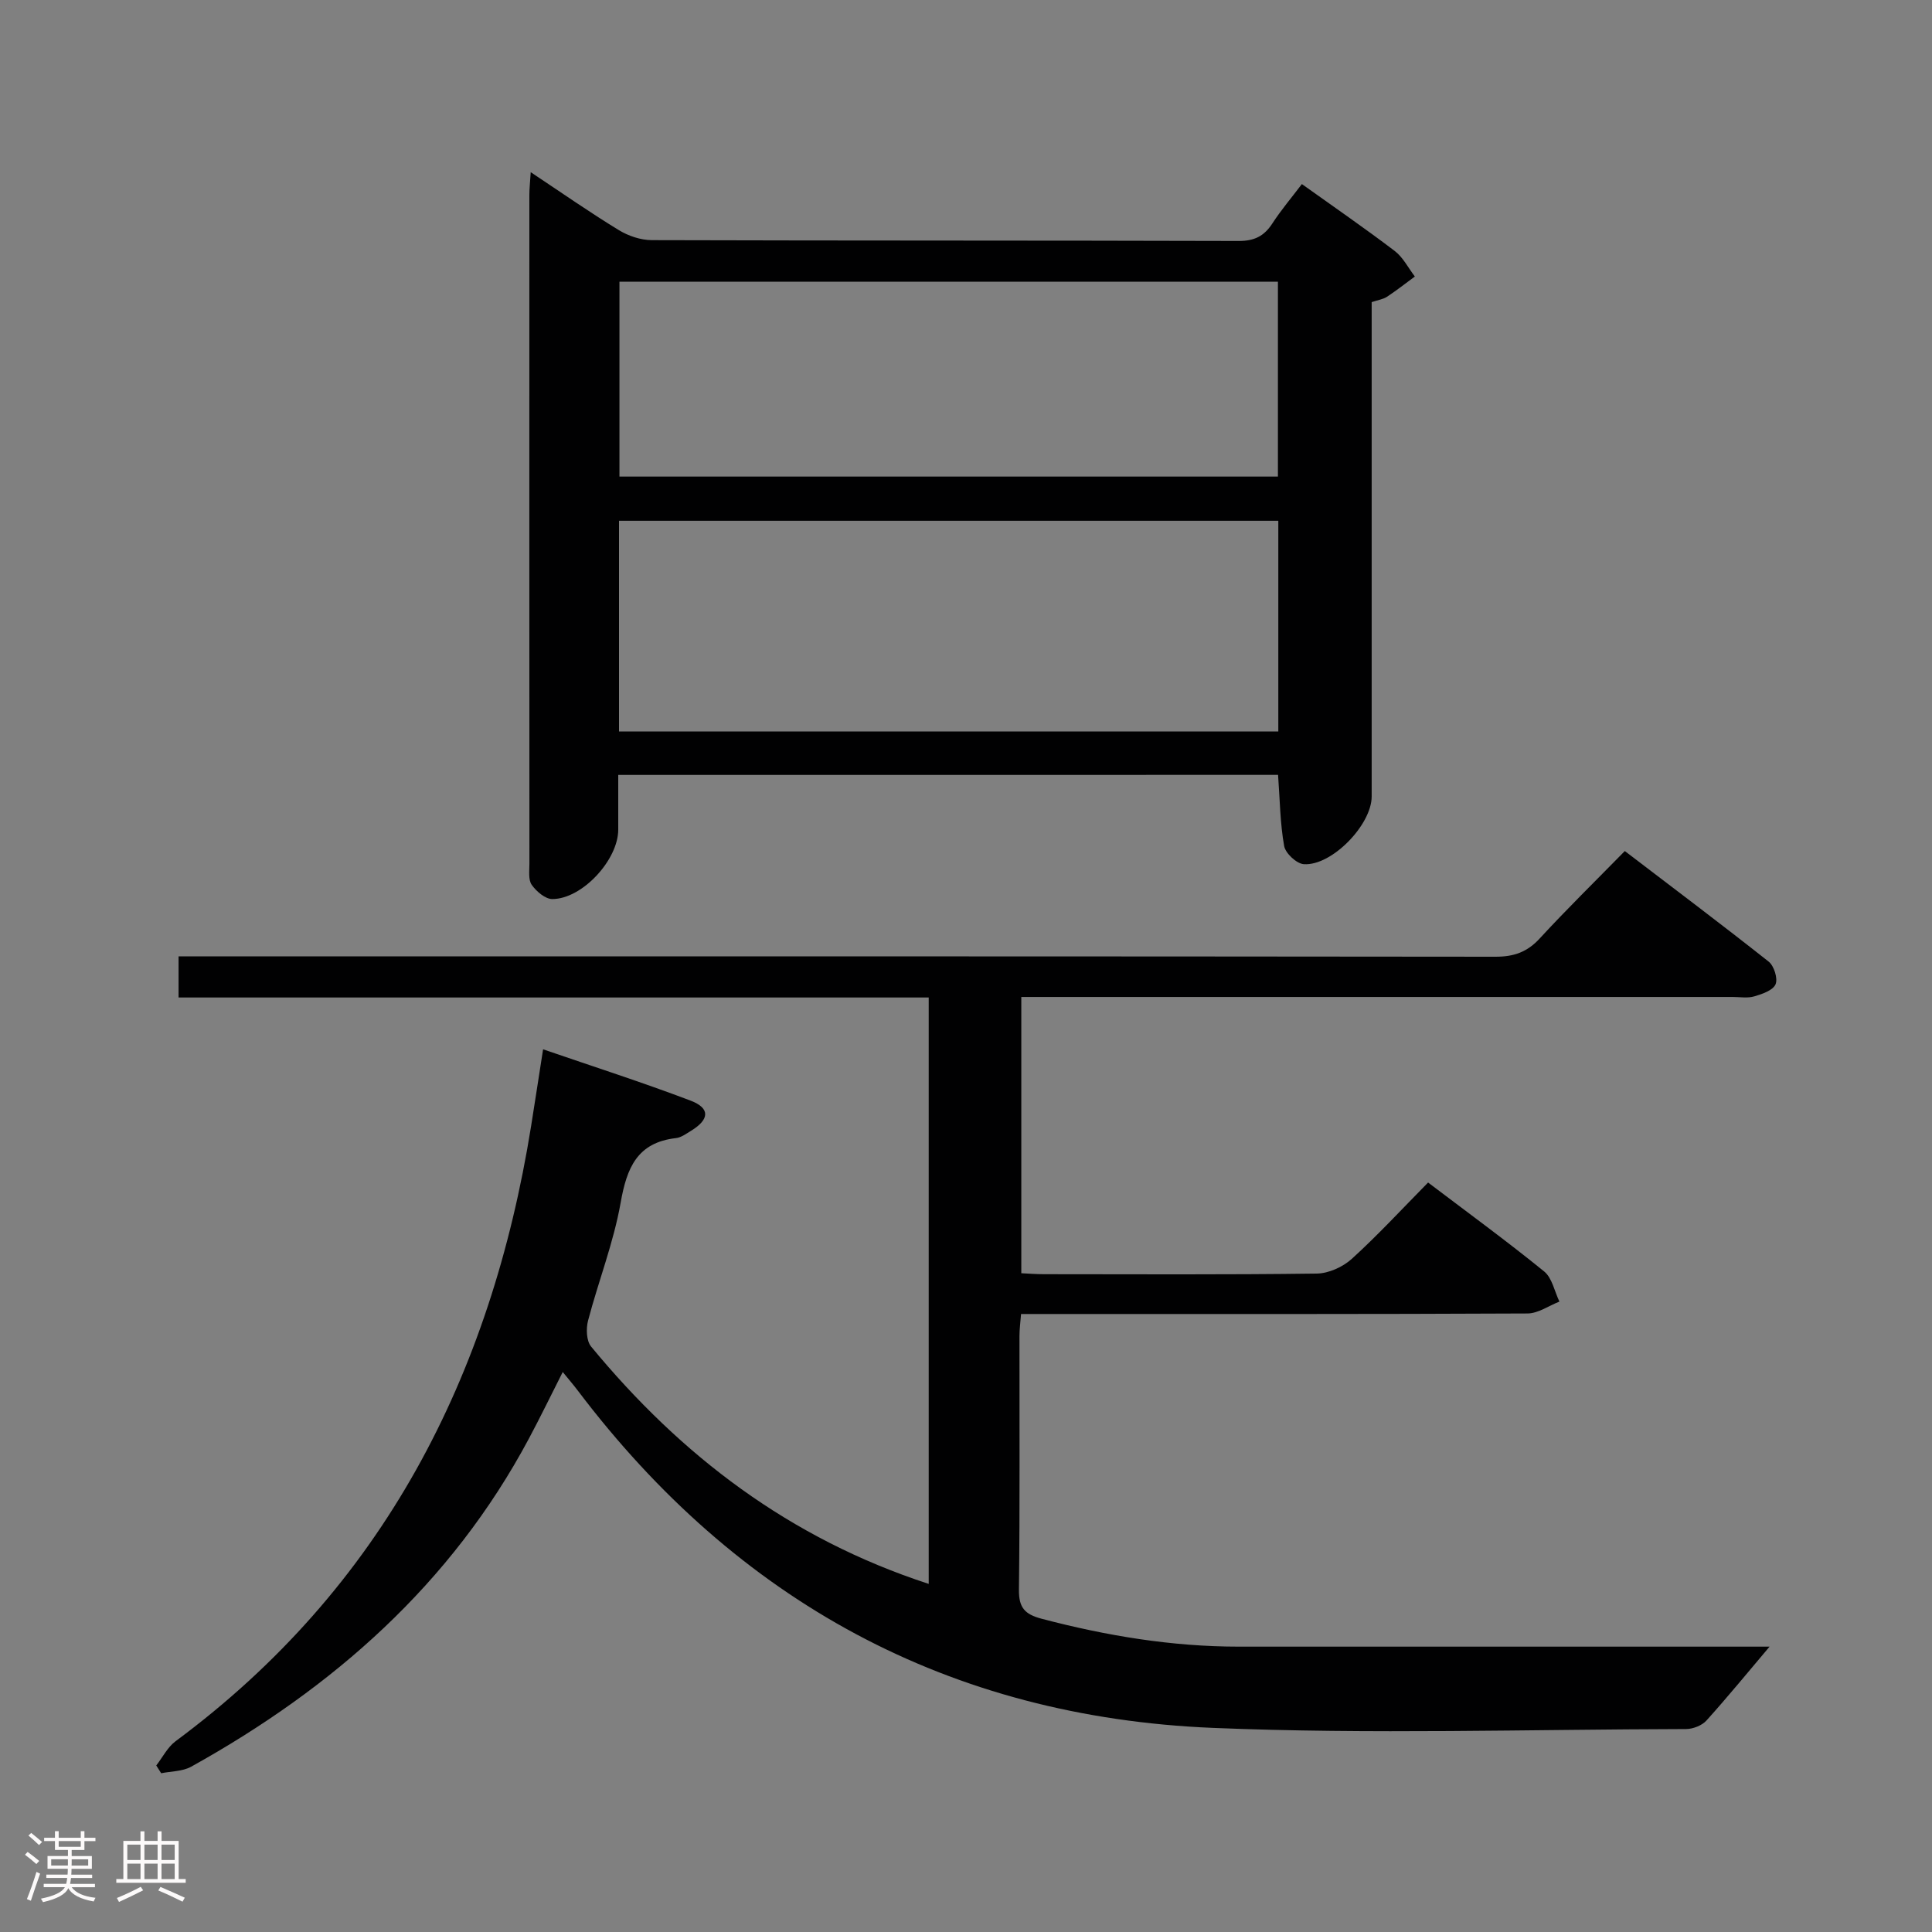 <svg enable-background="new 0 0 400 400" viewBox="0 0 400 400" xmlns="http://www.w3.org/2000/svg"><rect x="0" y="0" width="400" height="400" fill="#808080" stroke="none"/><path d="m5.17 384 .55-.58c.85.61 1.65 1.24 2.4 1.87l-.59.64c-.83-.73-1.62-1.38-2.36-1.93m1.22 9.53-.82-.34c.71-1.76 1.37-3.64 1.98-5.63.24.13.5.25.76.36-.6 1.67-1.24 3.54-1.92 5.61m-.5-13.5.57-.54c.56.44 1.31 1.06 2.26 1.87l-.64.64c-.68-.66-1.41-1.32-2.19-1.97m3.25.46h2.24v-1.36h.77v1.36h4.57v-1.36h.76v1.36h2.28v.69h-2.28v1.84h-2.64v1.26h4.18v2.64h-4.21c0 .45-.02.86-.05 1.21h4.32v.69h-4.38c-.04.34-.1.75-.19 1.22h5.15v.69h-4.82c.87 1.19 2.51 1.92 4.93 2.19-.17.31-.3.57-.37.76-2.77-.49-4.52-1.41-5.26-2.76-.56 1.26-2.3 2.23-5.24 2.9-.12-.24-.26-.48-.43-.72 2.73-.55 4.38-1.34 4.96-2.38h-4.38v-.69h4.65c.1-.38.17-.79.21-1.22h-4.32v-.69h4.4c.03-.34.05-.75.05-1.21h-4.2v-2.64h4.23v-1.26h-2.69v-1.84h-2.24zm1.46 4.46v1.29h3.45c.01-.4.02-.57.01-.53v-.32-.45h-3.46zm1.55-2.59h4.57v-1.19h-4.57zm6.11 2.59h-3.42v.77c-.02.19-.01.37-.02.53h3.44z" fill="#fcfafa"/><path d="m32.63 379.16h.82v1.98h3.54v7.89h1.46v.78h-14.37v-.78h1.46v-7.89h3.54v-1.98h.82v1.98h2.73zm-3.49 11.48.5.73c-1.61.82-3.28 1.63-5 2.41-.13-.27-.28-.55-.44-.82 1.75-.72 3.4-1.49 4.94-2.32m-2.78-5.55h2.73v-3.18h-2.73zm0 3.95h2.73v-3.2h-2.73zm3.54-3.95h2.73v-3.18h-2.73zm0 3.95h2.73v-3.2h-2.73zm7.89 4.68c-1.84-.92-3.51-1.7-5.02-2.32l.45-.73c1.89.8 3.57 1.55 5.04 2.23zm-1.62-11.81h-2.73v3.18h2.73zm-2.73 7.13h2.73v-3.2h-2.73z" fill="#fcfafa"/><g fill="#010102"><path d="m192.28 327.93c0-40.71 0-80.77 0-121.41-51.81 0-103.37 0-155.31 0 0-2.99 0-5.41 0-8.52h6.23c88.82 0 177.64-.02 266.46.08 3.8 0 6.55-.98 9.13-3.79 5.52-6 11.36-11.71 17.61-18.09 10.15 7.75 20.06 15.2 29.78 22.89 1.12.88 1.94 3.52 1.43 4.7-.55 1.26-2.77 2.02-4.41 2.5-1.38.41-2.98.12-4.47.12-46.99 0-93.99 0-140.98 0-1.98 0-3.95 0-6.3 0v57.2c1.48.07 3.07.2 4.67.2 18.83.01 37.66.12 56.49-.13 2.47-.03 5.42-1.37 7.28-3.06 5.4-4.91 10.37-10.3 15.78-15.79 8.25 6.25 16.3 12.13 24.03 18.41 1.65 1.34 2.14 4.12 3.16 6.24-2.2.86-4.4 2.45-6.61 2.46-32.83.16-65.66.11-98.49.11-1.98 0-3.96 0-6.36 0-.13 1.71-.33 3.14-.33 4.57-.02 17.5.1 35-.11 52.49-.04 3.7 1.15 5.09 4.68 6.03 13.41 3.53 26.96 5.78 40.85 5.78h104.99 4.89c-4.37 5.16-8.6 10.34-13.07 15.3-.93 1.03-2.78 1.75-4.21 1.76-32.66.07-65.37 1.11-97.98-.24-54.63-2.26-98.46-26.19-131.48-69.83-.89-1.18-1.87-2.31-3.12-3.85-2.46 4.86-4.66 9.39-7.03 13.83-16.07 30.07-40.51 51.56-69.91 67.89-1.77.98-4.12.93-6.2 1.35-.34-.54-.68-1.08-1.02-1.61 1.32-1.69 2.34-3.78 3.99-5.01 42.96-31.83 65.31-75.53 73.62-127.37.81-5.07 1.58-10.14 2.48-15.89 10.26 3.53 20.49 6.81 30.53 10.62 4.11 1.56 3.94 3.91.1 6.25-.99.6-2.03 1.39-3.12 1.51-8.03.92-10.18 6.16-11.45 13.36-1.46 8.28-4.6 16.25-6.75 24.43-.43 1.66-.35 4.18.63 5.37 18.61 22.57 41.05 39.73 69.9 49.14z"/><path d="m128 160.44v11.33c0 6.23-7.43 14.35-13.64 14.37-1.46.01-3.31-1.58-4.27-2.94-.74-1.05-.48-2.89-.48-4.38-.02-46.16-.02-92.32-.01-138.48 0-1.29.15-2.59.28-4.69 6.38 4.24 12.19 8.3 18.22 11.98 1.99 1.22 4.57 2.09 6.88 2.09 40.49.12 80.99.05 121.48.17 3.25.01 5.26-1 6.97-3.63 1.8-2.77 3.95-5.31 6.11-8.15 6.56 4.69 13 9.12 19.22 13.85 1.73 1.32 2.8 3.5 4.17 5.29-1.92 1.41-3.79 2.89-5.78 4.2-.8.52-1.85.66-3.16 1.1v5.38 96.98c0 5.84-8.25 14.4-14.05 14.01-1.49-.1-3.8-2.25-4.07-3.76-.84-4.71-.88-9.55-1.26-14.73-45.23.01-90.61.01-136.61.01zm.16-9h136.5c0-14.79 0-29.19 0-43.62-45.69 0-91.04 0-136.5 0zm.09-52.77h136.33c0-13.69 0-27.06 0-40.35-45.64 0-90.86 0-136.33 0z"/></g></svg>